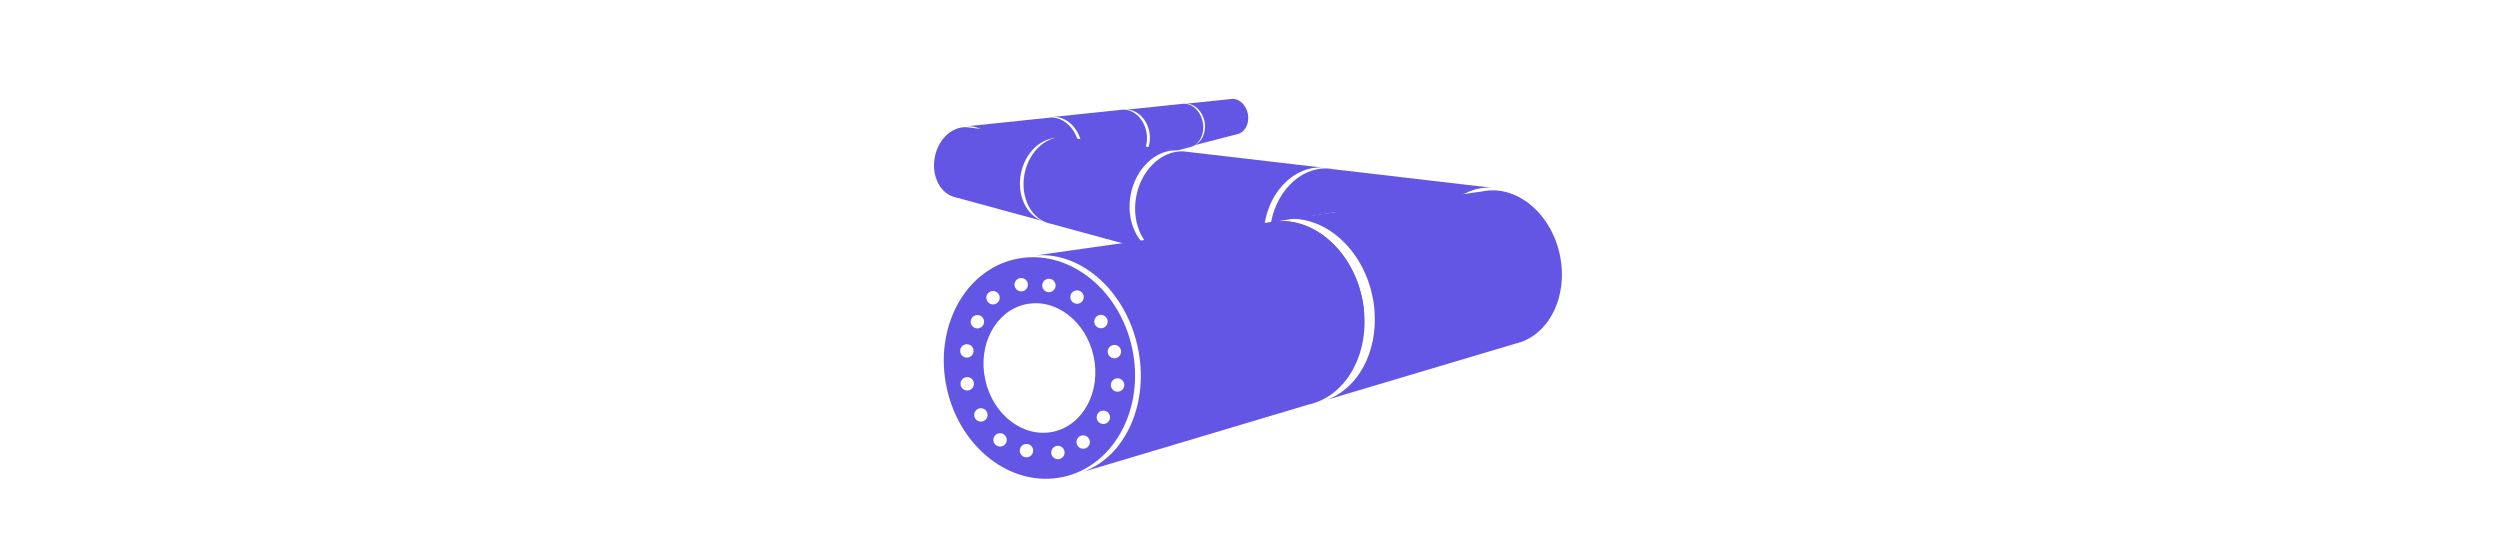 <?xml version="1.0" encoding="utf-8"?>
<svg width="466.7" height="104.605" viewBox="46.153 65.7 65.7 51.507" class="looka-1j8o68f" xmlns="http://www.w3.org/2000/svg">
  <defs id="SvgjsDefs3103"/>
  <g id="SvgjsG3105" featurekey="symbolFeature-0" transform="matrix(0.649, 0, 0, 0.649, 45.995, 60.546)" fill="#6356e5">
    <path xmlns="http://www.w3.org/2000/svg" d="M32.517,23.508l-9.49,0.992c1.838-0.073,3.573,1.561,3.987,3.853c0.415,2.292-0.64,4.431-2.387,5.004l9.238-2.393  c1.66-0.3,2.703-2.213,2.331-4.271C35.824,24.634,34.177,23.207,32.517,23.508z"/>
    <path xmlns="http://www.w3.org/2000/svg" d="M41.146,22.664l-7.824,0.817c1.515-0.06,2.945,1.286,3.287,3.177c0.342,1.889-0.528,3.653-1.968,4.125l3.218-1.75  l2.728,0.208l1.67-0.431c1.368-0.248,2.229-1.824,1.922-3.522C43.872,23.591,42.515,22.417,41.146,22.664z"/>
    <path xmlns="http://www.w3.org/2000/svg" d="M48.104,21.972l-6.343,0.664c1.229-0.049,2.388,1.042,2.665,2.575c0.277,1.532-0.427,2.961-1.595,3.344l6.173-1.599  c1.111-0.201,1.808-1.479,1.559-2.855C50.315,22.725,49.215,21.771,48.104,21.972z"/>
    <path xmlns="http://www.w3.org/2000/svg" d="M17.661,44.638c-7.246,1.584-11.607,9.778-9.744,18.297c1.864,8.521,9.248,14.14,16.493,12.554  c7.246-1.585,11.608-9.774,9.744-18.295C32.291,48.675,24.906,43.052,17.661,44.638z M22.176,47.449  c0.512-0.113,1.018,0.213,1.13,0.725c0.112,0.513-0.212,1.017-0.724,1.13c-0.512,0.111-1.018-0.213-1.13-0.725  C21.339,48.066,21.664,47.559,22.176,47.449z M18.251,47.335c0.512-0.113,1.018,0.213,1.13,0.725  c0.112,0.513-0.212,1.017-0.724,1.13c-0.512,0.111-1.019-0.213-1.13-0.725C17.415,47.953,17.739,47.449,18.251,47.335z M14.26,49.18  c0.512-0.11,1.018,0.213,1.13,0.726c0.112,0.512-0.211,1.016-0.724,1.13c-0.512,0.11-1.018-0.213-1.13-0.726  C13.424,49.797,13.748,49.293,14.26,49.18z M12.049,52.58c0.512-0.113,1.018,0.21,1.129,0.723c0.112,0.512-0.212,1.02-0.725,1.13  c-0.512,0.113-1.018-0.211-1.13-0.723C11.212,53.197,11.536,52.69,12.049,52.58z M10.557,56.714c0.513-0.113,1.018,0.21,1.131,0.723  c0.112,0.512-0.212,1.019-0.725,1.13c-0.512,0.113-1.018-0.211-1.129-0.723C9.72,57.331,10.044,56.824,10.557,56.714z M9.881,62.503  c-0.112-0.513,0.212-1.017,0.725-1.13c0.512-0.11,1.018,0.213,1.13,0.726c0.112,0.512-0.212,1.019-0.724,1.13  C10.499,63.342,9.993,63.015,9.881,62.503z M12.946,67.634c-0.512,0.113-1.018-0.213-1.13-0.726  c-0.112-0.512,0.212-1.016,0.725-1.129c0.513-0.111,1.018,0.213,1.13,0.725C13.782,67.017,13.459,67.521,12.946,67.634z   M15.664,71.172c-0.513,0.113-1.018-0.211-1.131-0.723c-0.112-0.513,0.212-1.02,0.725-1.13c0.513-0.113,1.018,0.21,1.13,0.723  C16.5,70.555,16.176,71.062,15.664,71.172z M19.404,72.692c-0.512,0.113-1.018-0.21-1.13-0.723c-0.112-0.513,0.212-1.02,0.724-1.13  c0.512-0.113,1.019,0.211,1.13,0.723C20.241,72.075,19.917,72.582,19.404,72.692z M23.857,72.957  c-0.512,0.113-1.019-0.211-1.13-0.723c-0.112-0.513,0.212-1.02,0.725-1.13c0.512-0.113,1.018,0.21,1.13,0.723  C24.693,72.339,24.369,72.846,23.857,72.957z M27.434,71.479c-0.513,0.113-1.019-0.214-1.13-0.726  c-0.112-0.513,0.212-1.017,0.725-1.13c0.512-0.11,1.018,0.213,1.13,0.726C28.27,70.861,27.946,71.368,27.434,71.479z M23.009,69.082  c-4.236,0.928-8.554-2.359-9.644-7.34c-1.09-4.982,1.46-9.771,5.697-10.699c4.237-0.925,8.554,2.362,9.645,7.343  C29.796,63.365,27.245,68.157,23.009,69.082z M30.291,67.974c-0.512,0.11-1.019-0.213-1.13-0.726  c-0.112-0.512,0.212-1.019,0.725-1.13c0.513-0.112,1.018,0.211,1.13,0.723C31.127,67.354,30.804,67.86,30.291,67.974z   M26.565,50.943c-0.512,0.11-1.019-0.213-1.13-0.726s0.212-1.017,0.725-1.13c0.512-0.11,1.018,0.213,1.13,0.726  S27.078,50.83,26.565,50.943z M28.823,53.688c-0.112-0.513,0.212-1.02,0.725-1.13c0.512-0.113,1.018,0.21,1.129,0.723  c0.112,0.512-0.211,1.019-0.724,1.132C29.441,54.524,28.936,54.2,28.823,53.688z M32.305,63.397c-0.512,0.113-1.018-0.21-1.13-0.722  c-0.112-0.513,0.212-1.02,0.725-1.133c0.513-0.11,1.018,0.213,1.13,0.726C33.141,62.78,32.817,63.287,32.305,63.397z M31.856,58.668  c-0.513,0.111-1.018-0.213-1.13-0.725c-0.113-0.513,0.211-1.017,0.724-1.13c0.512-0.113,1.018,0.213,1.13,0.726  C32.692,58.051,32.368,58.555,31.856,58.668z"/>
    <path xmlns="http://www.w3.org/2000/svg" d="M59.13,65.245l-31.863,9.513c6.019-2.225,9.416-9.802,7.675-17.739c-1.739-7.925-7.979-13.394-14.371-12.91l32.912-4.667  c0.18-0.041,0.359-0.069,0.553-0.083c5.563-0.87,11.169,3.81,12.674,10.712c0.124,0.553,0.221,1.119,0.276,1.672  C67.717,58.231,64.418,64.086,59.13,65.245z"/>
    <path xmlns="http://www.w3.org/2000/svg" d="M66.986,51.744l-7.553-2.058c-3.947-0.76-6.378-5.357-5.426-10.244c0-0.028,0.015-0.055,0.028-0.083  c5.563-0.87,11.169,3.81,12.674,10.712C66.834,50.625,66.931,51.191,66.986,51.744z"/>
    <path xmlns="http://www.w3.org/2000/svg" d="M39.294,44.28l18.333,4.988c-3.464-1.189-5.51-5.471-4.63-10.024c0.881-4.553,4.376-7.766,8.032-7.574l-18.872-2.204  c-3.298-0.637-6.612,2.163-7.401,6.253C33.964,39.811,35.996,43.644,39.294,44.28z"/>
    <path xmlns="http://www.w3.org/2000/svg" d="M94.722,43.943c-1.299-5.95-6.255-9.926-11.044-8.877l-1.836,0.262l-25.693,3.631c5.343-0.4,10.575,4.169,12.024,10.794  c0.181,0.817,0.289,1.618,0.332,2.402c0.386,5.703-2.333,10.783-6.751,12.412l26.632-7.938  C93.188,55.567,96.02,49.894,94.722,43.943z"/>
    <path xmlns="http://www.w3.org/2000/svg" d="M22.667,39.638l15.115,4.113c-2.856-0.979-4.542-4.51-3.817-8.265c0.706-3.649,3.449-6.255,6.371-6.25  c0.083,0,0.168,0.002,0.251,0.006l-15.559-1.818c-2.72-0.525-5.452,1.782-6.103,5.156C18.272,35.953,19.948,39.113,22.667,39.638z"/>
    <path xmlns="http://www.w3.org/2000/svg" d="M9.249,35.914l12.253,3.333c-2.315-0.793-3.682-3.654-3.094-6.699c0.589-3.043,2.925-5.19,5.368-5.062l-12.613-1.474  c-2.205-0.425-4.419,1.445-4.946,4.181C5.687,32.927,7.044,35.488,9.249,35.914z"/>
    <path xmlns="http://www.w3.org/2000/svg" d="M22.216,24.634L10.86,25.82c2.199-0.087,4.276,1.868,4.772,4.61c0.495,2.742-0.765,5.301-2.855,5.987l4.73-1.226l1.8-8.113  l4.078,0.416l-2.84,6.91l3.283-0.849c1.987-0.358,3.235-2.648,2.789-5.111C26.172,25.98,24.201,24.274,22.216,24.634z"/>
    <path xmlns="http://www.w3.org/2000/svg" d="M59.247,49.49l5.02,1.367L54.92,39.248l8.001-1.245l7.897,14.637l10.189,2.771c-4.109-1.407-6.536-6.49-5.495-11.896  c1.046-5.405,5.196-9.219,9.537-8.991l-22.402-2.617c-3.916-0.756-7.85,2.567-8.787,7.422C52.921,44.186,55.333,48.735,59.247,49.49  z"/>
  </g>
</svg>